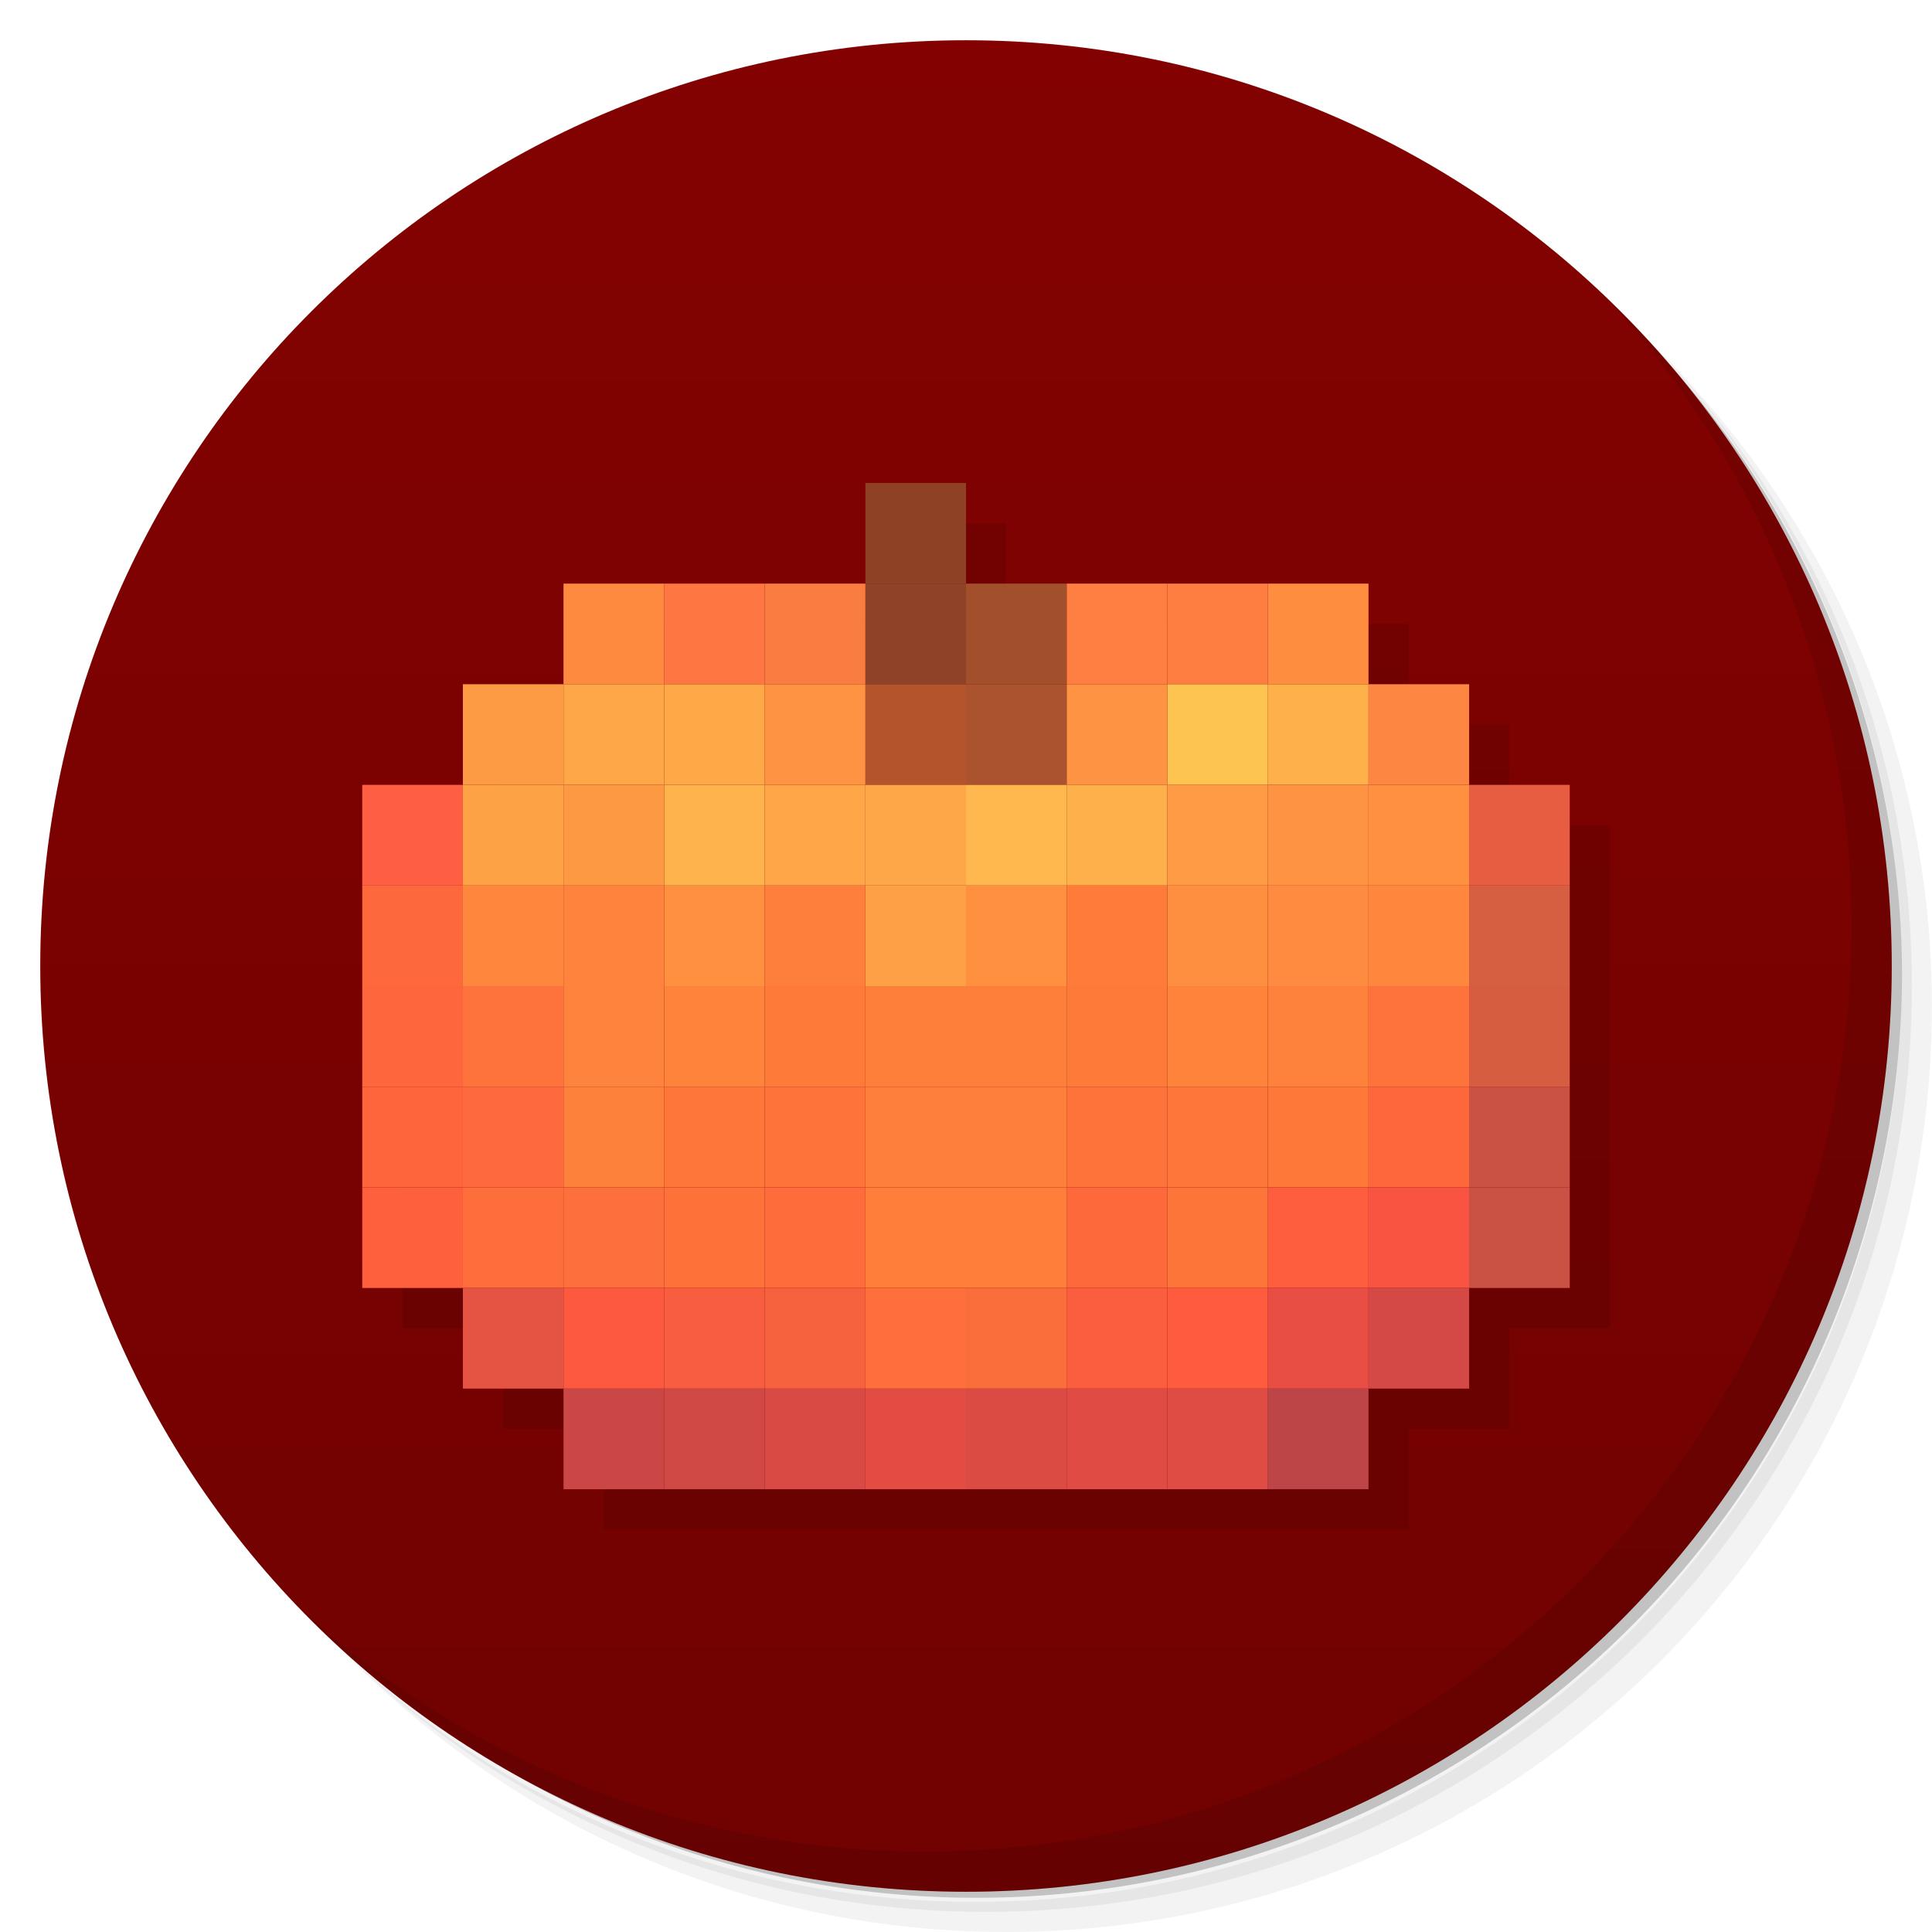 <?xml version="1.0" encoding="UTF-8" standalone="no"?>
<svg id="svg2" xmlns:rdf="http://www.w3.org/1999/02/22-rdf-syntax-ns#" xmlns="http://www.w3.org/2000/svg" viewBox="0 0 48 48" height="100%" width="100%" version="1.1" xmlns:cc="http://creativecommons.org/ns#" xmlns:xlink="http://www.w3.org/1999/xlink" xmlns:dc="http://purl.org/dc/elements/1.1/">
 <defs id="defs4">
  <linearGradient id="linearGradient4264" y2="1.014" gradientUnits="userSpaceOnUse" y1="46.946" x2="2.9258e-8" x1="2.9258e-8">
   <stop id="stop4260" stop-color="#700201" offset="0"/>
   <stop id="stop4262" stop-color="#830201" offset="1"/>
  </linearGradient>
 </defs>
 <g id="g21">
  <path id="path23" opacity=".05" d="m36.31 5c5.859 4.062 9.688 10.831 9.688 18.5 0 12.426-10.07 22.5-22.5 22.5-7.669 0-14.438-3.828-18.5-9.688 1.037 1.822 2.306 3.499 3.781 4.969 4.085 3.712 9.514 5.969 15.469 5.969 12.703 0 23-10.298 23-23 0-5.954-2.256-11.384-5.969-15.469-1.469-1.475-3.147-2.744-4.969-3.781zm4.969 3.781c3.854 4.113 6.219 9.637 6.219 15.719 0 12.703-10.297 23-23 23-6.081 0-11.606-2.364-15.719-6.219 4.16 4.144 9.883 6.719 16.219 6.719 12.703 0 23-10.298 23-23 0-6.335-2.575-12.06-6.719-16.219z"/>
  <path id="path25" opacity=".1" d="m41.28 8.781c3.712 4.085 5.969 9.514 5.969 15.469 0 12.703-10.297 23-23 23-5.954 0-11.384-2.256-15.469-5.969 4.113 3.854 9.637 6.219 15.719 6.219 12.703 0 23-10.298 23-23 0-6.081-2.364-11.606-6.219-15.719z"/>
  <path id="path27" opacity=".2" d="m31.25 2.375c8.615 3.154 14.75 11.417 14.75 21.13 0 12.426-10.07 22.5-22.5 22.5-9.708 0-17.971-6.135-21.12-14.75a23 23 0 0 0 44.875 -7 23 23 0 0 0 -16 -21.875z"/>
 </g>
 <path id="path31-9" fill="url(#linearGradient4264)" d="m24 1c12.703 0 23 10.297 23 23s-10.297 23-23 23-23-10.297-23-23 10.297-23 23-23z"/>
 <path id="rect3102-58-5" opacity=".1" d="m22.5 13v2.5h-2.5-2.5-2.5v2.5h-2.5v2.5h-2.5v2.5 2.5 2.5 2.5 2.5h2.5v2.5h2.5v2.5h2.5 2.5 2.5 2.5 2.5 2.5 2.5 2.5v-2.5h2.5v-2.5h2.5v-2.5-2.5-2.5-2.5-2.5h-2.5v-2.5h-2.5v-2.5h-2.5-2.5-2.5-2.5v-2.5h-2.5z"/>
 <g id="g78">
  <path id="path80" opacity=".1" d="m40.03 7.531c3.712 4.084 5.969 9.514 5.969 15.469 0 12.703-10.297 23-23 23-5.954 0-11.384-2.256-15.469-5.969 4.178 4.291 10.01 6.969 16.469 6.969 12.703 0 23-10.298 23-23 0-6.462-2.677-12.291-6.969-16.469z"/>
 </g>
 <g id="g4851" transform="matrix(0.125 0 0 0.125 -22.506 -41.273)">
  <rect id="rect3102-58" ry="0" height="20" width="20" y="426.18" x="352.05" fill="#8f4126"/>
  <rect id="rect3102-41-8" ry="0" height="20" width="20" y="446.18" x="432.05" fill="#fe8d3f"/>
  <rect id="rect3102-5-3" ry="0" height="20" width="20" y="446.18" x="412.05" fill="#fe7e41"/>
  <rect id="rect3102-3-2" ry="0" height="20" width="20" y="446.18" x="392.05" fill="#fe7f41"/>
  <rect id="rect3102-2-9" ry="0" height="20" width="20" y="446.18" x="372.05" fill="#a1502b"/>
  <rect id="rect3102-58-1" ry="0" height="20" width="20" y="446.18" x="352.05" fill="#8e4328"/>
  <rect id="rect3102-47-1" ry="0" height="20" width="20" y="446.18" x="332.05" fill="#f97d41"/>
  <rect id="rect3102-45-0" ry="0" height="20" width="20" y="446.18" x="312.05" fill="#fe7642"/>
  <rect id="rect3102-9-7" ry="0" height="20" width="20" y="446.18" x="292.05" fill="#fe8a3f"/>
  <rect id="rect3102-03-9-7" ry="0" height="20" width="20" y="466.18" x="452.05" fill="#fd8643"/>
  <rect id="rect3102-41-8-1" ry="0" height="20" width="20" y="466.18" x="432.05" fill="#feb14b"/>
  <rect id="rect3102-5-3-7" ry="0" height="20" width="20" y="466.18" x="412.05" fill="#fec451"/>
  <rect id="rect3102-3-2-6" ry="0" height="20" width="20" y="466.18" x="392.05" fill="#fe9443"/>
  <rect id="rect3102-2-9-8" ry="0" height="20" width="20" y="466.18" x="372.05" fill="#ab532e"/>
  <rect id="rect3102-58-1-8" ry="0" height="20" width="20" y="466.18" x="352.05" fill="#b4542d"/>
  <rect id="rect3102-47-1-5" ry="0" height="20" width="20" y="466.18" x="332.05" fill="#fe9443"/>
  <rect id="rect3102-45-0-9" ry="0" height="20" width="20" y="466.18" x="312.05" fill="#fea848"/>
  <rect id="rect3102-9-7-5" ry="0" height="20" width="20" y="466.18" x="292.05" fill="#fea748"/>
  <rect id="rect3102-1-6-1" ry="0" height="20" width="20" y="466.18" x="272.05" fill="#fd9a44"/>
  <rect id="rect3102-4-7-22" ry="0" height="20" width="20" y="486.18" x="472.05" fill="#e75d41"/>
  <rect id="rect3102-03-9-5" ry="0" height="20" width="20" y="486.18" x="452.05" fill="#fe9040"/>
  <rect id="rect3102-41-8-2" ry="0" height="20" width="20" y="486.18" x="432.05" fill="#fe9341"/>
  <rect id="rect3102-5-3-5" ry="0" height="20" width="20" y="486.18" x="412.05" fill="#fe9b44"/>
  <rect id="rect3102-3-2-4" ry="0" height="20" width="20" y="486.18" x="392.05" fill="#feb14b"/>
  <rect id="rect3102-2-9-1" ry="0" height="20" width="20" y="486.18" x="372.05" fill="#feb84d"/>
  <rect id="rect3102-58-1-4" ry="0" height="20" width="20" y="486.18" x="352.05" fill="#fea748"/>
  <rect id="rect3102-47-1-0" ry="0" height="20" width="20" y="486.18" x="332.05" fill="#fea648"/>
  <rect id="rect3102-45-0-5" ry="0" height="20" width="20" y="486.18" x="312.05" fill="#feb34c"/>
  <rect id="rect3102-9-7-51" ry="0" height="20" width="20" y="486.18" x="292.05" fill="#fe9943"/>
  <rect id="rect3102-1-6-6" ry="0" height="20" width="20" y="486.18" x="272.05" fill="#fea246"/>
  <rect id="rect3102-8-0-7" ry="0" height="20" width="20" y="486.18" x="252.05" fill="#fe5f42"/>
  <rect id="rect3102-4-7-4" ry="0" height="20" width="20" y="506.18" x="472.05" fill="#d75f41"/>
  <rect id="rect3102-03-9-8" ry="0" height="20" width="20" y="506.18" x="452.05" fill="#fe873d"/>
  <rect id="rect3102-41-8-6" ry="0" height="20" width="20" y="506.18" x="432.05" fill="#fe8b3f"/>
  <rect id="rect3102-5-3-6" ry="0" height="20" width="20" y="506.18" x="412.05" fill="#fe8e40"/>
  <rect id="rect3102-3-2-5" ry="0" height="20" width="20" y="506.18" x="392.05" fill="#fe7b39"/>
  <rect id="rect3102-2-9-9" ry="0" height="20" width="20" y="506.18" x="372.05" fill="#fe9040"/>
  <rect id="rect3102-58-1-5" ry="0" height="20" width="20" y="506.18" x="352.05" fill="#fea045"/>
  <rect id="rect3102-47-1-1" ry="0" height="20" width="20" y="506.18" x="332.05" fill="#fe7f3b"/>
  <rect id="rect3102-45-0-0" ry="0" height="20" width="20" y="506.18" x="312.05" fill="#fe9040"/>
  <rect id="rect3102-9-7-4" ry="0" height="20" width="20" y="506.18" x="292.05" fill="#fe833c"/>
  <rect id="rect3102-1-6-8" ry="0" height="20" width="20" y="506.18" x="272.05" fill="#fe863d"/>
  <rect id="rect3102-8-0-9" ry="0" height="20" width="20" y="506.18" x="252.05" fill="#fe683d"/>
  <rect id="rect3102-4-7-9" ry="0" height="20" width="20" y="526.18" x="472.05" fill="#d75d40"/>
  <rect id="rect3102-03-9-1" ry="0" height="20" width="20" y="526.18" x="452.05" fill="#fe723b"/>
  <rect id="rect3102-41-8-4" ry="0" height="20" width="20" y="526.18" x="432.05" fill="#fe823b"/>
  <rect id="rect3102-5-3-3" ry="0" height="20" width="20" y="526.18" x="412.05" fill="#fe843c"/>
  <rect id="rect3102-3-2-61" ry="0" height="20" width="20" y="526.18" x="392.05" fill="#fe7a39"/>
  <rect id="rect3102-2-9-5" ry="0" height="20" width="20" y="526.18" x="372.05" fill="#fe7f3a"/>
  <rect id="rect3102-58-1-1" ry="0" height="20" width="20" y="526.18" x="352.05" fill="#fe7f3a"/>
  <rect id="rect3102-47-1-6" ry="0" height="20" width="20" y="526.18" x="332.05" fill="#fe7a39"/>
  <rect id="rect3102-45-0-8" ry="0" height="20" width="20" y="526.18" x="312.05" fill="#fe843c"/>
  <rect id="rect3102-9-7-7" ry="0" height="20" width="20" y="526.18" x="292.05" fill="#fe833c"/>
  <rect id="rect3102-1-6-83" ry="0" height="20" width="20" y="526.18" x="272.05" fill="#fe723b"/>
  <rect id="rect3102-8-0-3" ry="0" height="20" width="20" y="526.18" x="252.05" fill="#fe663d"/>
  <rect id="rect3102-4-7-1" ry="0" height="20" width="20" y="546.18" x="472.05" fill="#ca5244"/>
  <rect id="rect3102-03-9-0" ry="0" height="20" width="20" y="546.18" x="452.05" fill="#fe673c"/>
  <rect id="rect3102-41-8-16" ry="0" height="20" width="20" y="546.18" x="432.05" fill="#fe7839"/>
  <rect id="rect3102-5-3-8" ry="0" height="20" width="20" y="546.18" x="412.05" fill="#fe7639"/>
  <rect id="rect3102-3-2-9" ry="0" height="20" width="20" y="546.18" x="392.05" fill="#fe733a"/>
  <rect id="rect3102-2-9-4" ry="0" height="20" width="20" y="546.18" x="372.05" fill="#fe7f3b"/>
  <rect id="rect3102-58-1-6" ry="0" height="20" width="20" y="546.18" x="352.05" fill="#fe7f3b"/>
  <rect id="rect3102-47-1-9" ry="0" height="20" width="20" y="546.18" x="332.05" fill="#fe733a"/>
  <rect id="rect3102-45-0-09" ry="0" height="20" width="20" y="546.18" x="312.05" fill="#fe7639"/>
  <rect id="rect3102-9-7-1" ry="0" height="20" width="20" y="546.18" x="292.05" fill="#fe813b"/>
  <rect id="rect3102-1-6-68" ry="0" height="20" width="20" y="546.18" x="272.05" fill="#fe6a3d"/>
  <rect id="rect3102-8-0-0" ry="0" height="20" width="20" y="546.18" x="252.05" fill="#fe653d"/>
  <rect id="rect3102-4-7-7" ry="0" height="20" width="20" y="566.18" x="472.05" fill="#ca5244"/>
  <rect id="rect3102-03-9-2" ry="0" height="20" width="20" y="566.18" x="452.05" fill="#f95341"/>
  <rect id="rect3102-41-8-11" ry="0" height="20" width="20" y="566.18" x="432.05" fill="#fe5d3e"/>
  <rect id="rect3102-5-3-82" ry="0" height="20" width="20" y="566.18" x="412.05" fill="#fe7539"/>
  <rect id="rect3102-3-2-8" ry="0" height="20" width="20" y="566.18" x="392.05" fill="#fe693c"/>
  <rect id="rect3102-2-9-18" ry="0" height="20" width="20" y="566.18" x="372.05" fill="#fe7e3a"/>
  <rect id="rect3102-58-1-7" ry="0" height="20" width="20" y="566.18" x="352.05" fill="#fe7e3a"/>
  <rect id="rect3102-47-1-98" ry="0" height="20" width="20" y="566.18" x="332.05" fill="#fe6c3b"/>
  <rect id="rect3102-45-0-02" ry="0" height="20" width="20" y="566.18" x="312.05" fill="#fe723a"/>
  <rect id="rect3102-9-7-9" ry="0" height="20" width="20" y="566.18" x="292.05" fill="#fe703b"/>
  <rect id="rect3102-1-6-4" ry="0" height="20" width="20" y="566.18" x="272.05" fill="#fe6e3b"/>
  <rect id="rect3102-8-0-22" ry="0" height="20" width="20" y="566.18" x="252.05" fill="#fe603e"/>
  <rect id="rect3102-03-9-26" ry="0" height="20" width="20" y="586.18" x="452.05" fill="#d44945"/>
  <rect id="rect3102-41-8-9" ry="0" height="20" width="20" y="586.18" x="432.05" fill="#e84e43"/>
  <rect id="rect3102-5-3-38" ry="0" height="20" width="20" y="586.18" x="412.05" fill="#fe5b3f"/>
  <rect id="rect3102-3-2-84" ry="0" height="20" width="20" y="586.18" x="392.05" fill="#fb5d3f"/>
  <rect id="rect3102-2-9-46" ry="0" height="20" width="20" y="586.18" x="372.05" fill="#fa6e3b"/>
  <rect id="rect3102-58-1-61" ry="0" height="20" width="20" y="586.18" x="352.05" fill="#fe6f3b"/>
  <rect id="rect3102-47-1-68" ry="0" height="20" width="20" y="586.18" x="332.05" fill="#f7623e"/>
  <rect id="rect3102-45-0-2" ry="0" height="20" width="20" y="586.18" x="312.05" fill="#f95d3f"/>
  <rect id="rect3102-9-7-98" ry="0" height="20" width="20" y="586.18" x="292.05" fill="#fc593f"/>
  <rect id="rect3102-1-6-5" ry="0" height="20" width="20" y="586.18" x="272.05" fill="#e55442"/>
  <rect id="rect3102-41-8-5" ry="0" height="20" width="20" y="606.18" x="432.05" fill="#bd4447"/>
  <rect id="rect3102-5-3-1" ry="0" height="20" width="20" y="606.18" x="412.05" fill="#df4c43"/>
  <rect id="rect3102-3-2-50" ry="0" height="20" width="20" y="606.18" x="392.05" fill="#e04c43"/>
  <rect id="rect3102-2-9-3" ry="0" height="20" width="20" y="606.18" x="372.05" fill="#db4b44"/>
  <rect id="rect3102-58-1-82" ry="0" height="20" width="20" y="606.18" x="352.05" fill="#e24c43"/>
  <rect id="rect3102-47-1-19" ry="0" height="20" width="20" y="606.18" x="332.05" fill="#d94a44"/>
  <rect id="rect3102-45-0-7" ry="0" height="20" width="20" y="606.18" x="312.05" fill="#d14945"/>
  <rect id="rect3102-9-7-0" ry="0" height="20" width="20" y="606.18" x="292.05" fill="#ca4746"/>
 </g>
</svg>
